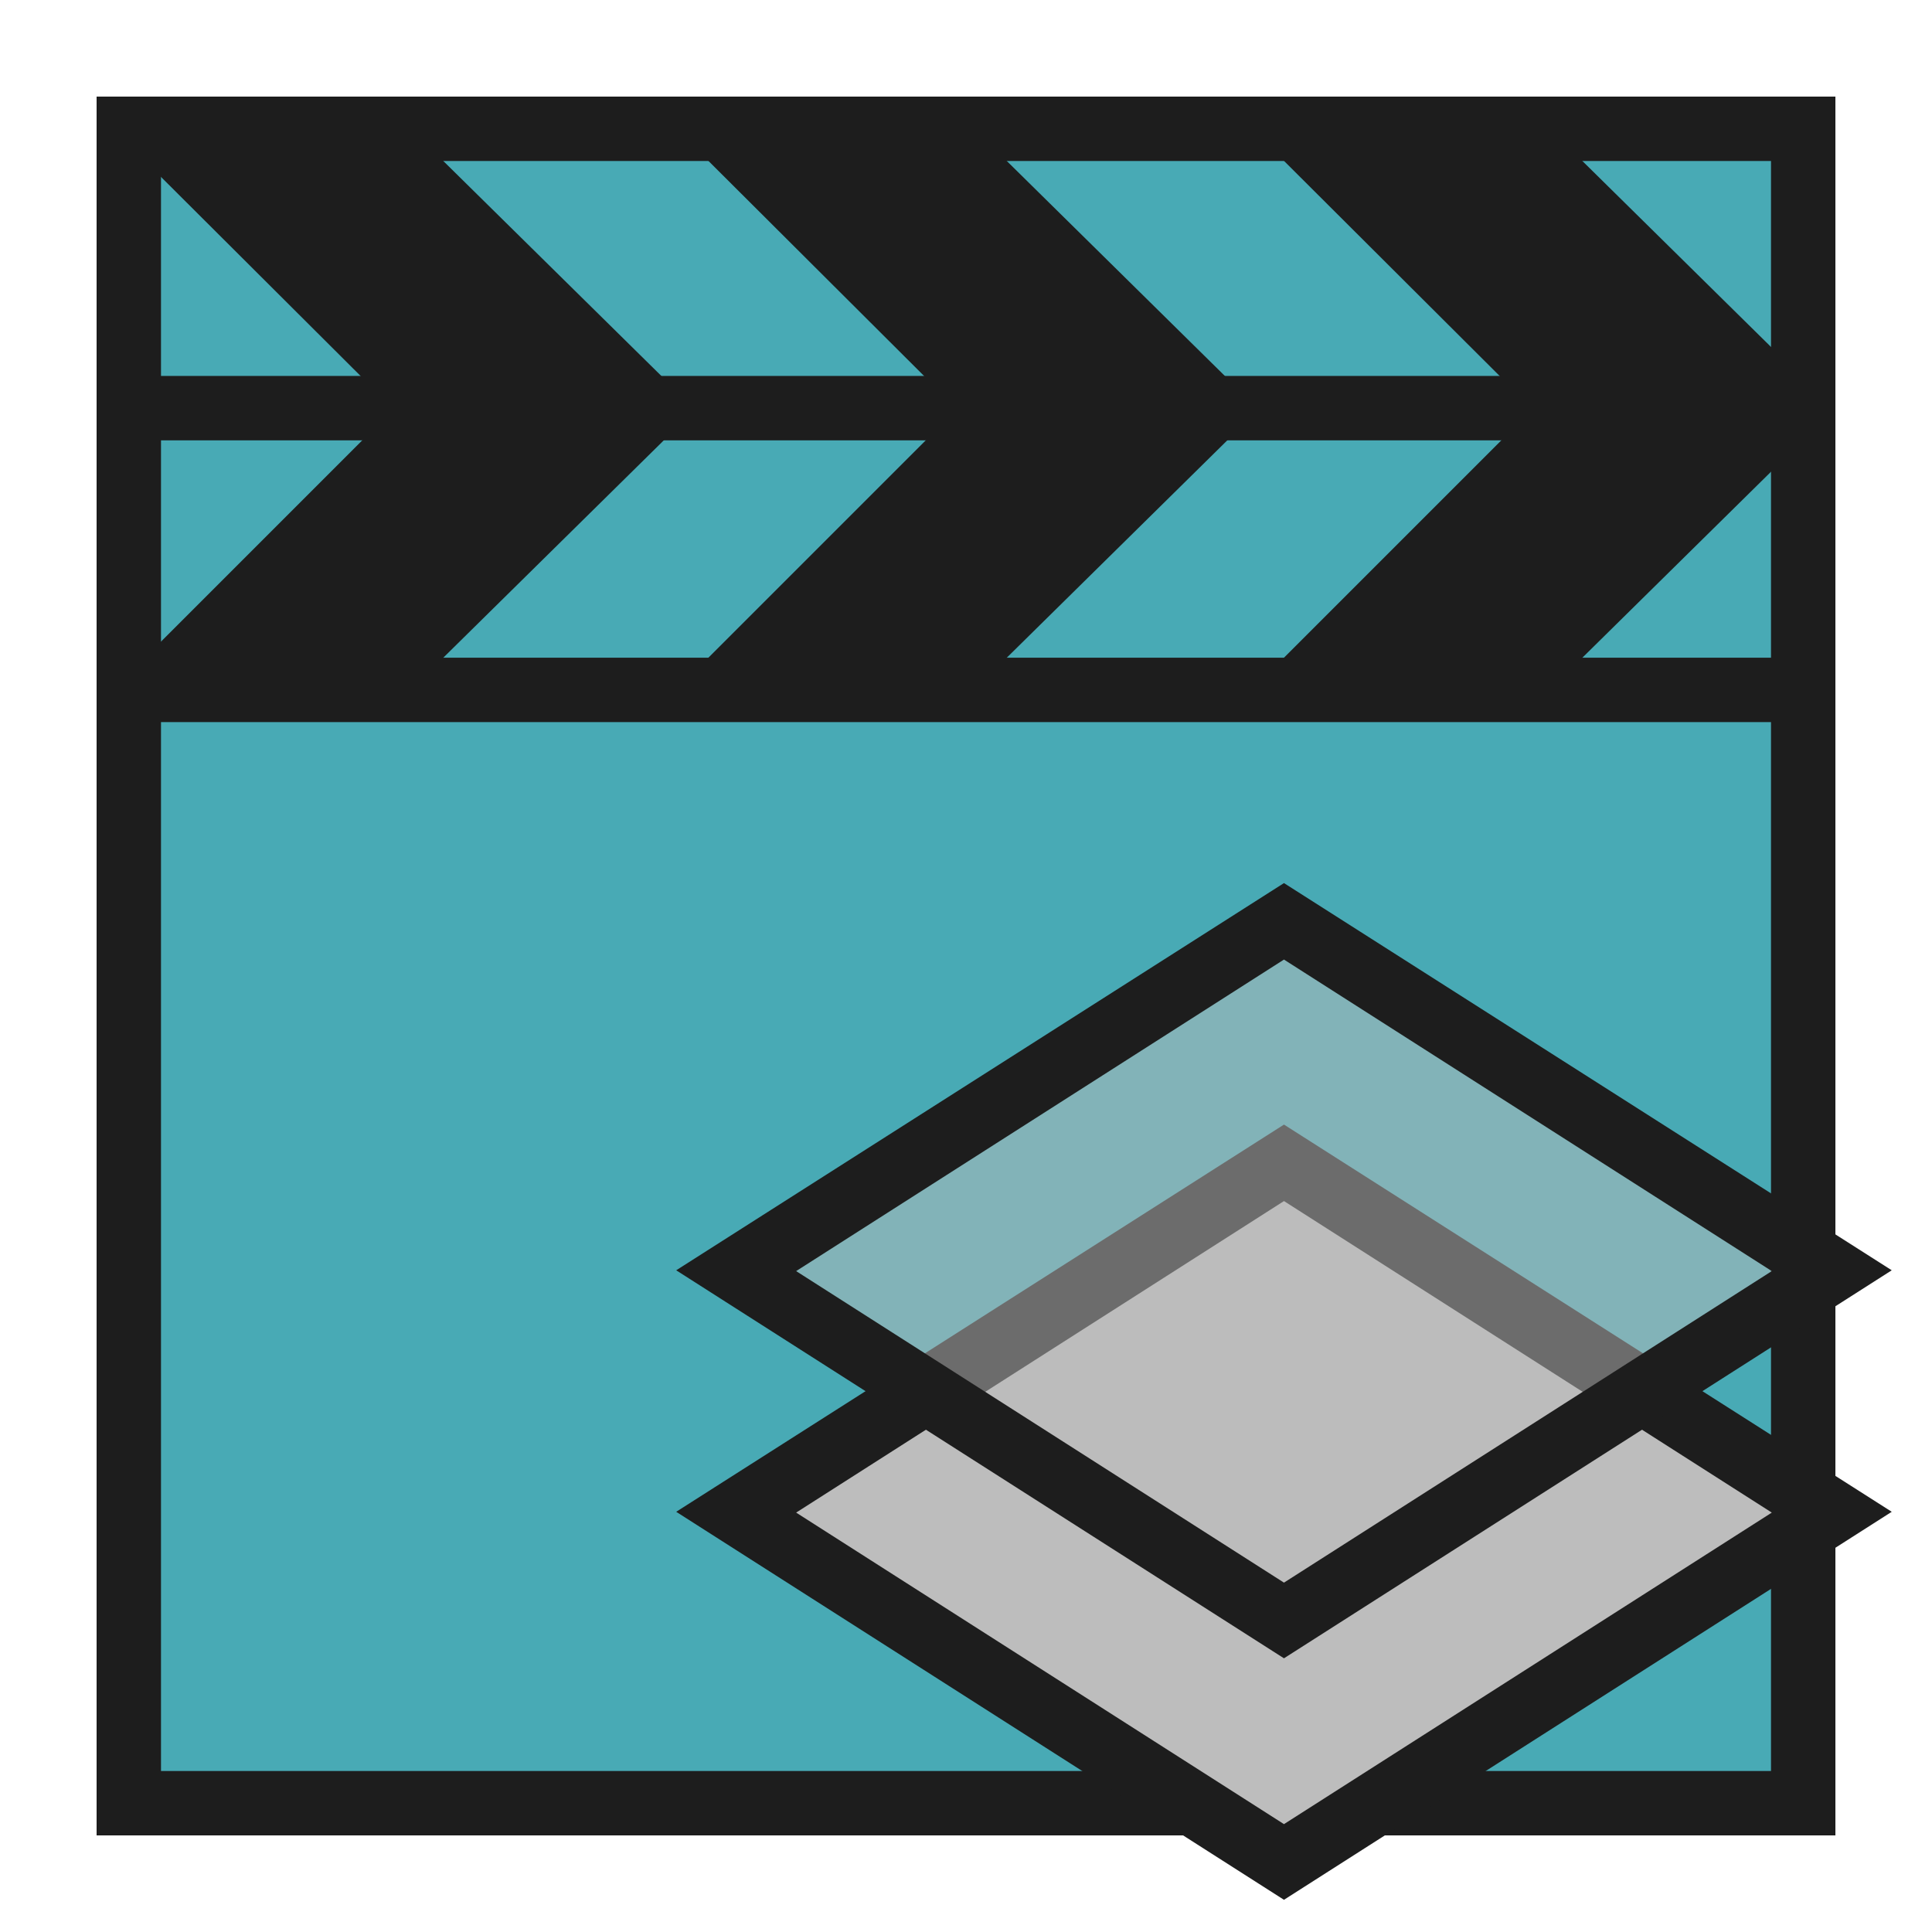 <?xml version="1.0" encoding="utf-8"?>
<!-- Generator: Adobe Illustrator 19.2.1, SVG Export Plug-In . SVG Version: 6.00 Build 0)  -->
<svg version="1.1" id="Layer_1" xmlns="http://www.w3.org/2000/svg" xmlns:xlink="http://www.w3.org/1999/xlink" x="0px" y="0px"
	 viewBox="0 0 240 240" enable-background="new 0 0 240 240" xml:space="preserve">
<g>
	<g id="XMLID_82_">
		<rect x="15.6" y="15.6" fill="#48AAB5" width="208.9" height="208.9"/>
	</g>
	<g>
		<polygon fill="#1D1D1D" points="226.8,49.8 191.8,15.3 154.5,15 190.4,50.8 154.5,86.7 191.8,86.4 226.8,51.9 196.1,50.8 		"/>
		<polygon fill="#1D1D1D" points="124.5,50.8 155.3,49.8 120.3,15.3 83,15 118.9,50.8 83,86.7 120.3,86.4 155.3,51.9 		"/>
		<polygon fill="#1D1D1D" points="54.5,50.8 85.3,49.8 50.3,15.3 13,15 48.9,50.8 13,86.7 50.3,86.4 85.3,51.9 		"/>
	</g>
	<g id="XMLID_41_">
		<path fill="#1D1D1D" d="M220,20v200H20V20H220 M228,12H12v216h216V12L228,12z"/>
	</g>
	
		<line fill="#48AAB5" stroke="#1D1D1D" stroke-width="8" stroke-linecap="round" stroke-miterlimit="10" x1="16.3" y1="85.7" x2="223.7" y2="85.7"/>
	
		<line fill="#48AAB5" stroke="#1D1D1D" stroke-width="8" stroke-linecap="round" stroke-miterlimit="10" x1="16.3" y1="50.7" x2="223.7" y2="50.7"/>
</g>
<rect fill-rule="evenodd" clip-rule="evenodd" fill="none" width="240" height="240"/>
<g>
	<polygon fill-rule="evenodd" clip-rule="evenodd" fill="#BDBDBD" points="91.4,187.8 159.5,144.4 227.6,187.8 159.5,231.3 	"/>
	<path fill="#1D1D1D" d="M159.5,149.2l60.6,38.7l-60.6,38.7l-60.6-38.7L159.5,149.2 M159.5,139.7L84,187.8l75.5,48.2l75.5-48.2
		L159.5,139.7L159.5,139.7z"/>
</g>
<g>
	<polygon opacity="0.5" fill-rule="evenodd" clip-rule="evenodd" fill="#BDBDBD" points="91.4,157.8 159.5,114.4 227.6,157.8 
		159.5,201.3 	"/>
	<path fill="#1D1D1D" d="M159.5,119.2l60.6,38.7l-60.6,38.7l-60.6-38.7L159.5,119.2 M159.5,109.7L84,157.8l75.5,48.2l75.5-48.2
		L159.5,109.7L159.5,109.7z"/>
</g>
<g>
</g>
<g>
</g>
<g>
</g>
<g>
</g>
<g>
</g>
<g>
</g>
</svg>
